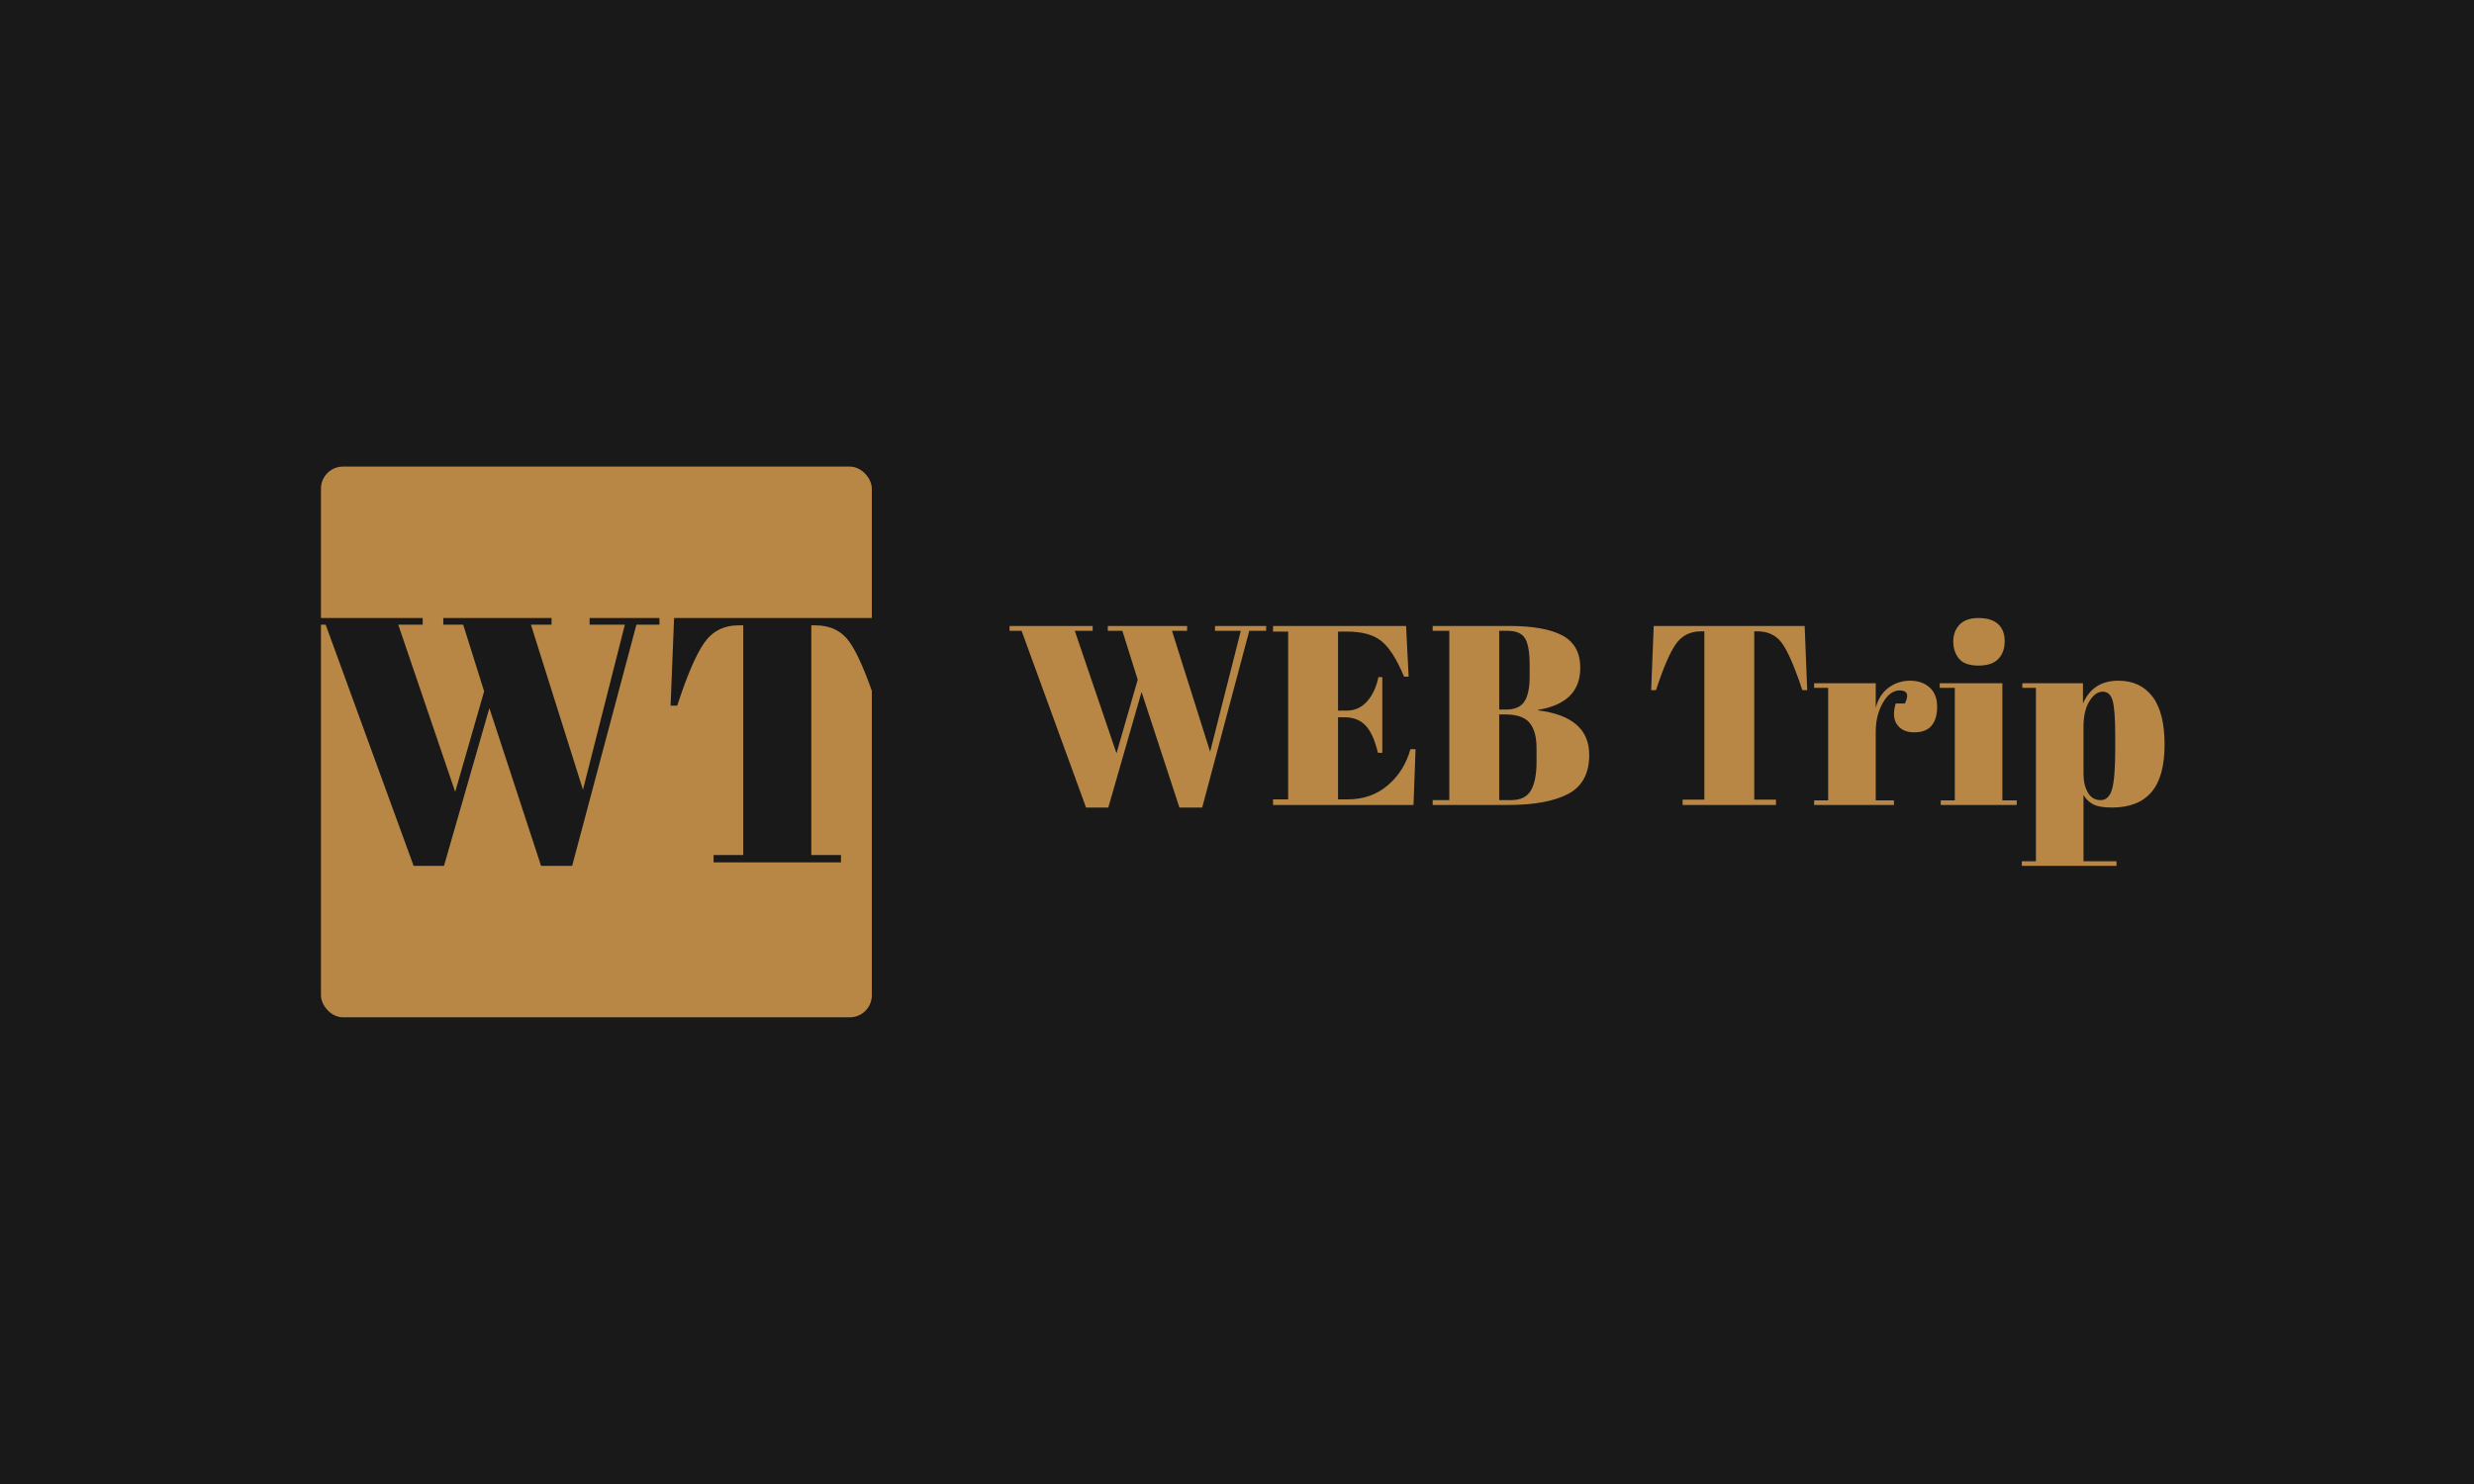 <svg xmlns="http://www.w3.org/2000/svg" version="1.1" xmlns:xlink="http://www.w3.org/1999/xlink" xmlns:svgjs="http://svgjs.dev/svgjs" width="100%" height="100%" viewBox="0 0 1000 600"><rect width="1000" height="600" x="0" y="0" fill="#191919"/><g><rect width="333.333" height="333.333" rx="13.333" ry="13.333" y="209.333" fill="#b88746" transform="matrix(0.668,0,0,0.668,-2.357,48.812)" x="197.74"/><path d="M244.512 305.019L278.961 406.222L296.478 345.366L283.802 305.019L271.772 305.019L271.772 301L337.265 301L337.265 305.019L324.794 305.019L356.279 404.931L381.631 305.019L360.299 305.019L360.299 301L402.552 301L402.552 305.019L388.614 305.019L349.735 450.999L330.926 450.999L299.647 355.518L272.182 450.999L253.814 450.999L200.586 305.019L190.639 305.019L190.639 301L259.301 301L259.301 305.019L244.512 305.019ZM411.414 301L536.061 301L538.174 354.022L534.154 354.022Q524.882 325.941 517.693 315.671Q510.504 305.43 496.977 305.43L496.977 305.43L494.453 305.43L494.453 444.456L512.411 444.456L512.411 448.887L435.299 448.887L435.299 444.456L453.256 444.456L453.256 305.43L450.498 305.43Q436.971 305.43 429.577 316.111Q422.182 326.762 413.321 354.022L413.321 354.022L409.301 354.022L411.414 301Z " fill="#191919" transform="matrix(0.668,0,0,0.668,-2.357,48.812)"/><path d="M653.879 308.739L679.119 382.89L691.954 338.301L682.667 308.739L673.852 308.739L673.852 305.794L721.838 305.794L721.838 308.739L712.701 308.739L735.77 381.944L754.345 308.739L738.715 308.739L738.715 305.794L769.674 305.794L769.674 308.739L759.462 308.739L730.975 415.698L717.194 415.698L694.276 345.739L674.153 415.698L660.694 415.698L621.695 308.739L614.407 308.739L614.407 305.794L664.715 305.794L664.715 308.739L653.879 308.739ZM773.845 309.191L773.845 305.794L854.338 305.794L855.886 336.452L853.112 336.452Q846.598 320.8 839.482 314.996Q832.365 309.191 818.585 309.191L818.585 309.191L813.167 309.191L813.167 357.026L818.434 357.026Q825.701 357.026 830.667 351.544Q835.612 346.04 837.633 336.753L837.633 336.753L839.955 336.753L839.955 382.568L837.31 382.568Q834.537 370.958 829.807 366.013Q825.077 361.047 816.886 361.047L816.886 361.047L813.167 361.047L813.167 410.753L819.057 410.753Q833.29 410.753 843.266 402.239Q853.263 393.726 856.982 380.396L856.982 380.396L860.078 380.396L858.831 414.15L773.845 414.15L773.845 410.753L782.982 410.753L782.982 309.191L773.845 309.191ZM870.441 308.739L870.441 305.794L916.728 305.794Q938.249 305.794 948.999 311.599Q959.748 317.403 959.748 331.184L959.748 331.184Q959.748 352.383 934.207 356.575L934.207 356.575L934.207 356.876Q965.166 360.746 965.166 383.814L965.166 383.814Q965.166 400.691 952.482 407.421Q939.797 414.15 915.954 414.15L915.954 414.15L870.441 414.15L870.441 411.204L880.502 411.204L880.502 308.739L870.441 308.739ZM914.256 359.348L910.687 359.348L910.687 411.204L917.954 411.204Q926.468 411.204 929.886 405.335Q933.283 399.444 933.283 387.985L933.283 387.985L933.283 379.794Q933.283 369.56 929.112 364.465Q924.92 359.348 914.256 359.348L914.256 359.348ZM915.632 308.739L910.687 308.739L910.687 356.403L914.707 356.403Q922.77 356.403 925.93 351.544Q929.112 346.664 929.112 336.602L929.112 336.602L929.112 329.314Q929.112 317.876 926.317 313.297Q923.544 308.739 915.632 308.739L915.632 308.739ZM1004.187 305.794L1095.516 305.794L1097.064 344.643L1094.118 344.643Q1087.303 324.068 1082.036 316.543Q1076.79 309.04 1066.879 309.04L1066.879 309.04L1065.008 309.04L1065.008 410.903L1078.166 410.903L1078.166 414.15L1021.666 414.15L1021.666 410.903L1034.824 410.903L1034.824 309.04L1032.824 309.04Q1022.913 309.04 1017.495 316.866Q1012.077 324.67 1005.585 344.643L1005.585 344.643L1002.639 344.643L1004.187 305.794ZM1152.94 344.793L1152.94 344.793Q1147.221 344.793 1142.879 352.232Q1138.536 359.671 1138.536 369.883L1138.536 369.883L1138.536 411.355L1149.543 411.355L1149.543 414.15L1101.235 414.15L1101.235 411.355L1109.748 411.355L1109.748 343.245L1101.235 343.245L1101.235 340.472L1138.536 340.472L1138.536 355.328Q1140.557 347.438 1146.275 343.181Q1152.016 338.924 1159.282 338.924Q1166.571 338.924 1171.129 343.03Q1175.686 347.115 1175.686 354.64Q1175.686 362.143 1172.289 366.164Q1168.893 370.184 1161.841 370.184Q1154.789 370.184 1151.478 365.54Q1148.146 360.896 1150.618 352.705L1150.618 352.705L1156.187 352.705Q1160.056 344.793 1152.94 344.793ZM1200.625 329.787Q1192.413 329.787 1188.93 325.616Q1185.447 321.424 1185.447 315.232Q1185.447 309.04 1189.231 305.02Q1193.036 301 1200.776 301Q1208.516 301 1212.536 304.633Q1216.556 308.266 1216.556 314.996Q1216.556 321.746 1212.686 325.767Q1208.817 329.787 1200.625 329.787ZM1177.234 343.245L1177.234 340.472L1215.159 340.472L1215.159 411.355L1223.845 411.355L1223.845 414.15L1177.858 414.15L1177.858 411.355L1186.371 411.355L1186.371 343.245L1177.234 343.245ZM1283.44 372.506Q1283.44 356.575 1281.892 351.071Q1280.344 345.567 1275.851 345.567Q1271.358 345.567 1267.789 351.372Q1264.242 357.177 1264.242 366.938L1264.242 366.938L1264.242 395.274Q1264.242 401.917 1266.864 406.561Q1269.509 411.204 1274.604 411.204Q1279.721 411.204 1281.57 404.389Q1283.44 397.595 1283.44 380.568L1283.44 380.568L1283.44 372.506ZM1227.241 340.472L1263.919 340.472L1263.919 352.705Q1269.96 338.924 1285.289 338.924L1285.289 338.924Q1298.597 338.924 1305.95 348.513Q1313.303 358.123 1313.303 377.623Q1313.303 397.122 1305.327 406.41Q1297.372 415.698 1281.419 415.698L1281.419 415.698Q1273.981 415.698 1270.283 413.849Q1266.564 411.978 1264.242 408.109L1264.242 408.109L1264.242 448.205L1284.214 448.205L1284.214 450.999L1226.94 450.999L1226.94 448.205L1235.454 448.205L1235.454 343.245L1227.241 343.245L1227.241 340.472Z " fill="#b88746" transform="matrix(0.668,0,0,0.668,-2.357,48.812)"/></g></svg>